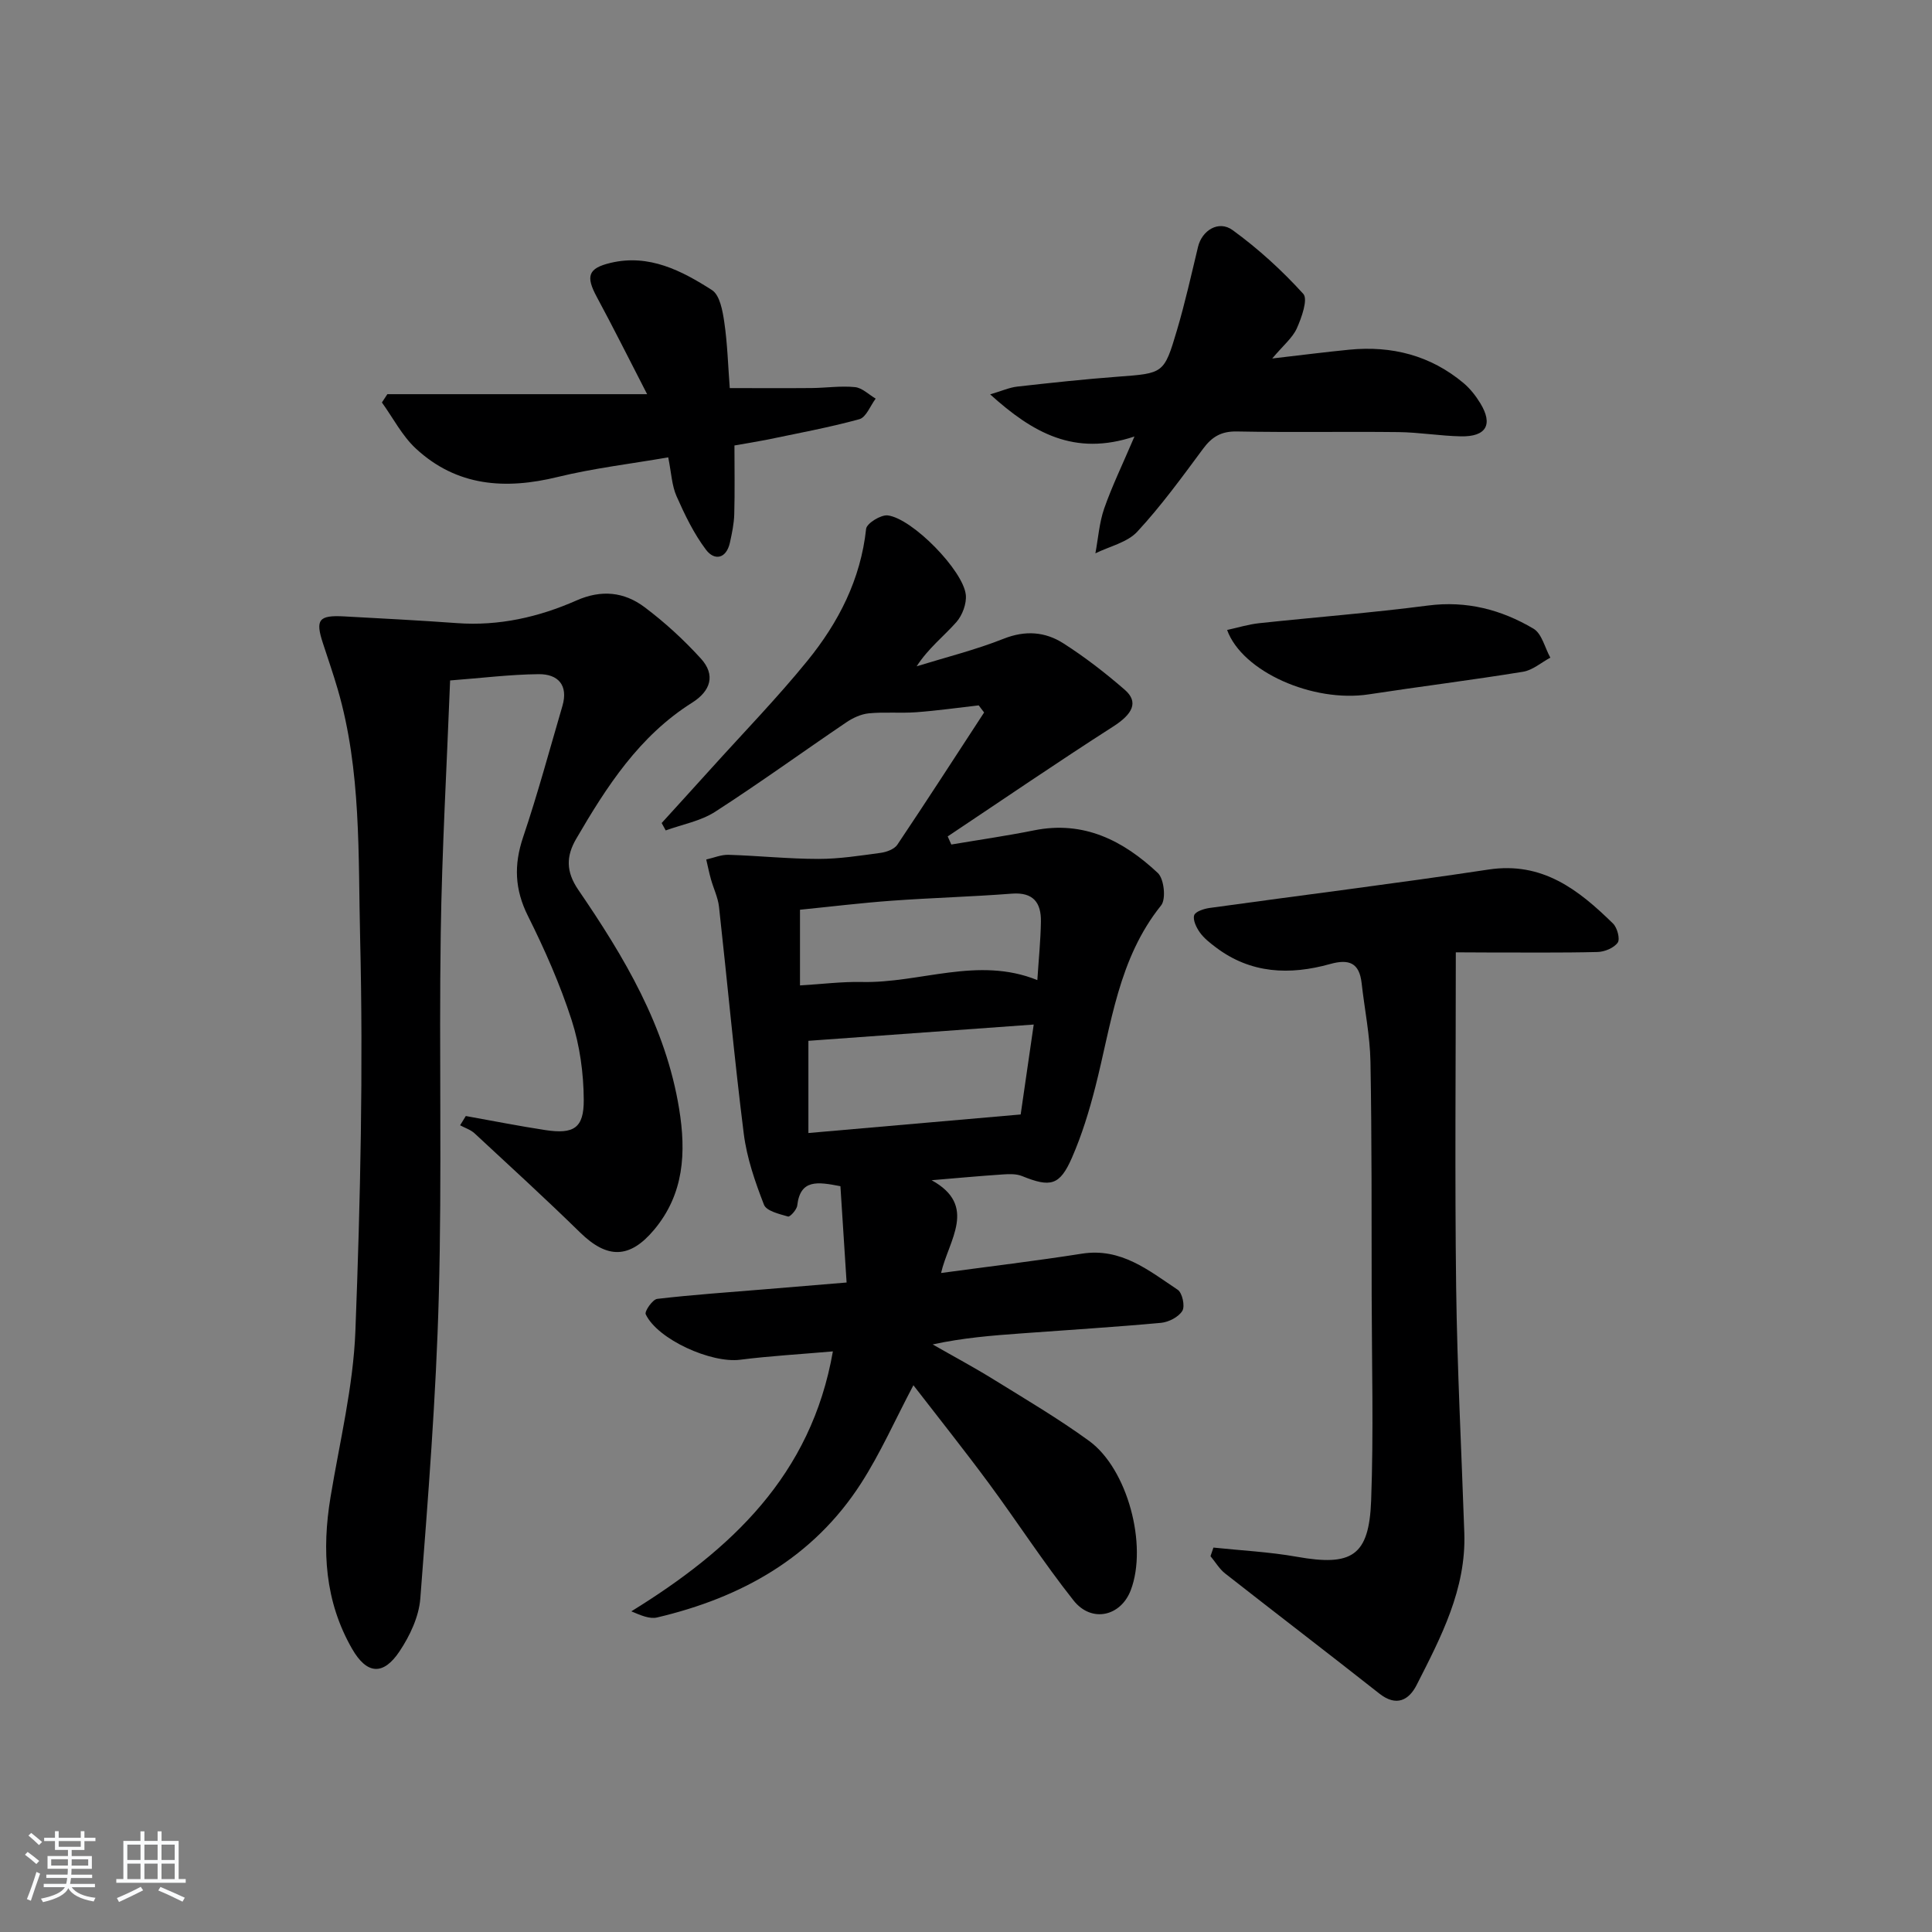 <svg enable-background="new 0 0 400 400" viewBox="0 0 400 400" xmlns="http://www.w3.org/2000/svg"><rect x="0" y="0" width="400" height="400" fill="#808080" stroke="none"/><path d="m5.17 384 .55-.58c.85.61 1.65 1.24 2.4 1.87l-.59.64c-.83-.73-1.62-1.38-2.36-1.93m1.22 9.53-.82-.34c.71-1.76 1.37-3.64 1.98-5.63.24.13.5.25.76.36-.6 1.67-1.24 3.54-1.92 5.61m-.5-13.5.57-.54c.56.44 1.31 1.06 2.26 1.87l-.65.64c-.67-.66-1.4-1.32-2.18-1.97m3.25.46h2.24v-1.36h.77v1.36h4.57v-1.36h.76v1.36h2.28v.69h-2.28v1.84h-2.64v1.26h4.18v2.64h-4.21c0 .45-.02.86-.05 1.21h4.32v.69h-4.38c-.04.34-.1.75-.19 1.22h5.15v.69h-4.82c.87 1.19 2.51 1.92 4.93 2.19-.17.31-.3.57-.37.76-2.77-.49-4.52-1.41-5.26-2.76-.56 1.26-2.3 2.23-5.24 2.9-.12-.24-.26-.48-.43-.72 2.73-.55 4.38-1.34 4.96-2.38h-4.38v-.69h4.65c.1-.38.17-.79.21-1.22h-4.32v-.69h4.4c.03-.34.05-.75.05-1.21h-4.2v-2.64h4.23v-1.26h-2.69v-1.84h-2.24zm1.46 4.46v1.29h3.45c.01-.4.02-.57.01-.53v-.32-.45h-3.46zm1.55-2.59h4.57v-1.19h-4.57zm6.11 2.59h-3.42v.77c-.01.19-.01.37-.02.53h3.44z" fill="#fafbfc"/><path d="m32.63 379.16h.82v1.98h3.54v7.89h1.46v.78h-14.37v-.78h1.46v-7.89h3.54v-1.98h.82v1.98h2.73zm-3.49 11.48.5.73c-1.61.82-3.28 1.63-5 2.42-.13-.27-.28-.55-.44-.82 1.75-.73 3.4-1.5 4.94-2.33m-2.78-5.55h2.73v-3.18h-2.73zm0 3.95h2.73v-3.2h-2.73zm3.54-3.95h2.73v-3.18h-2.73zm0 3.95h2.73v-3.2h-2.73zm7.89 4.68c-1.84-.92-3.51-1.7-5.02-2.32l.45-.73c1.89.8 3.57 1.55 5.04 2.23zm-1.62-11.81h-2.73v3.18h2.73zm-2.73 7.13h2.73v-3.2h-2.73z" fill="#fafbfc"/><g fill="#000001"><path d="m192.88 244.35c9.61 5.29 3.51 12.42 1.96 19.21 10.18-1.38 19.69-2.51 29.15-4 8.12-1.28 13.85 3.48 19.84 7.47.96.64 1.55 3.4.96 4.37-.78 1.28-2.83 2.33-4.42 2.48-9.6.88-19.22 1.47-28.83 2.18-6.06.44-12.11.91-18.44 2.29 4.23 2.42 8.53 4.72 12.68 7.29 6.64 4.11 13.39 8.09 19.7 12.68 8.01 5.83 12.15 21.63 8.64 30.89-2.06 5.44-8.12 6.86-11.85 2.15-6.19-7.81-11.61-16.22-17.53-24.24-5.02-6.8-10.3-13.42-15.63-20.32-3.77 7.13-6.81 14.05-10.86 20.34-9.91 15.39-24.79 23.64-42.21 27.74-1.55.36-3.38-.44-5.33-1.27 20.58-12.7 37.24-28.11 41.73-53.82-6.71.59-12.99.94-19.21 1.73-5.97.76-17.06-4.18-19.54-9.41-.29-.6 1.42-3.08 2.38-3.19 7.42-.87 14.89-1.37 22.34-1.99 5.28-.44 10.57-.88 16.87-1.4-.44-6.85-.86-13.48-1.28-19.94-4.75-.92-8.31-1.48-8.94 4-.1.87-1.5 2.4-1.9 2.28-1.8-.52-4.49-1.14-4.99-2.45-1.84-4.74-3.55-9.68-4.18-14.69-1.97-15.64-3.39-31.34-5.13-47.01-.22-1.93-1.14-3.78-1.67-5.69-.38-1.34-.65-2.72-.97-4.08 1.54-.34 3.09-1.02 4.62-.97 6.22.19 12.42.85 18.64.85 4.3 0 8.6-.68 12.88-1.26 1.22-.17 2.81-.76 3.43-1.69 6.08-9.06 11.99-18.23 17.96-27.37-.37-.49-.75-.98-1.12-1.47-4.31.49-8.61 1.1-12.94 1.42-3.26.24-6.57-.09-9.82.23-1.61.16-3.29.94-4.66 1.87-9.07 6.14-17.95 12.58-27.15 18.51-3 1.93-6.79 2.61-10.23 3.86-.28-.51-.56-1.02-.84-1.53 3.41-3.76 6.84-7.51 10.24-11.28 6.68-7.41 13.66-14.59 19.95-22.33 6.43-7.91 11.02-16.84 12.14-27.3.12-1.13 3.06-2.96 4.49-2.78 5.09.64 15.62 11.4 16.15 16.44.19 1.83-.72 4.26-1.97 5.67-2.61 2.94-5.78 5.38-8.21 9.13 6.02-1.86 12.17-3.39 18-5.7 4.5-1.79 8.61-1.46 12.37.94 4.47 2.85 8.71 6.14 12.72 9.62 2.95 2.56 1.6 5.05-2.38 7.6-11.55 7.4-22.87 15.15-34.28 22.76l.75 1.68c5.71-.97 11.44-1.79 17.11-2.93 10.32-2.09 18.53 2.14 25.65 8.83 1.29 1.21 1.73 5.39.68 6.7-8.88 11.04-10.3 24.62-13.62 37.59-1.27 4.97-2.79 9.95-4.84 14.64-2.53 5.8-4.45 6.2-10.34 3.81-1.16-.47-2.62-.43-3.92-.34-4.95.33-9.87.79-14.8 1.2zm18.44-13.61c.84-5.79 1.77-12.21 2.7-18.62-15.92 1.15-31.21 2.25-46.65 3.37v19.09c14.72-1.29 29-2.54 43.95-3.84zm-45.69-26.72c4.58-.27 8.69-.8 12.79-.71 12.08.28 24.05-5.38 36.35-.39.27-4.21.68-8.17.74-12.13.06-3.89-1.57-6.11-6.02-5.77-8.26.64-16.55.86-24.82 1.46-6.38.46-12.74 1.24-19.04 1.87z"/><path d="m96.44 231.06c5.48.98 10.95 2.07 16.46 2.91 5.87.89 8-.39 7.96-6.27-.03-5.52-.82-11.25-2.51-16.5-2.39-7.4-5.57-14.6-9.05-21.57-2.74-5.48-2.93-10.56-1-16.29 3.02-8.95 5.48-18.1 8.14-27.17 1.27-4.35-.94-6.64-4.94-6.59-5.93.06-11.84.81-18.31 1.3-.69 17.86-1.69 35.13-1.94 52.41-.37 24.99.27 50-.4 74.98-.56 20.92-2.22 41.82-3.83 62.7-.29 3.74-2.15 7.69-4.28 10.89-3.4 5.12-6.8 4.81-9.84-.48-5.66-9.84-6.28-20.44-4.47-31.41 1.89-11.45 4.71-22.88 5.15-34.4 1.04-27.11 1.64-54.29.98-81.41-.42-17.17.27-34.62-4.64-51.46-.93-3.19-2.02-6.33-3.05-9.49-1.62-4.92-.9-5.88 4.4-5.59 7.79.43 15.57.82 23.35 1.39 8.68.63 16.92-1.24 24.73-4.69 5.19-2.29 9.88-1.77 14.09 1.38 4.2 3.15 8.14 6.77 11.67 10.65 3.09 3.39 2.03 6.71-1.81 9.13-10.95 6.89-17.7 17.36-24.01 28.2-2.09 3.6-2.14 6.77.44 10.55 9.51 13.9 18.11 28.28 20.88 45.35 1.47 9.05 1.02 17.6-5.16 25-5.08 6.08-9.73 6.09-15.36.58-7.14-6.98-14.51-13.72-21.83-20.51-.82-.76-1.99-1.12-3-1.67.39-.63.79-1.27 1.18-1.92z"/><path d="m301.41 197.17c0 23.51-.22 46.44.07 69.36.22 16.95 1.11 33.9 1.69 50.85.4 11.64-4.83 21.57-9.87 31.48-1.61 3.16-4.21 4.55-7.73 1.77-10.59-8.35-21.3-16.53-31.91-24.85-1.21-.95-2.03-2.38-3.04-3.59.2-.59.41-1.19.61-1.78 5.76.61 11.57.89 17.25 1.9 11.39 2.02 14.97-.12 15.4-11.63.52-14.1.14-28.24.11-42.36-.03-16.16.04-32.32-.25-48.48-.1-5.44-1.22-10.87-1.83-16.3-.47-4.18-2.59-5.05-6.52-3.95-8.34 2.33-16.45 2.03-23.7-3.48-1.19-.9-2.42-1.86-3.27-3.05-.72-1.01-1.48-2.56-1.18-3.56.24-.78 2.04-1.36 3.21-1.52 19.24-2.67 38.53-5.05 57.73-7.95 11.16-1.69 18.65 4.19 25.78 11.18.87.85 1.5 3.2.97 3.95-.78 1.1-2.7 1.9-4.16 1.94-7.66.19-15.33.09-22.99.1-1.79-.02-3.57-.03-6.37-.03z"/><path d="m263.4 74.22c6.2-.72 11.07-1.34 15.95-1.82 8.79-.86 16.81 1.17 23.66 6.91 1.37 1.15 2.54 2.65 3.48 4.19 2.68 4.41 1.22 6.95-4.05 6.84-4.31-.09-8.61-.83-12.91-.88-11.15-.13-22.31.09-33.45-.13-3.25-.06-5.17 1.11-7.01 3.6-4.35 5.87-8.66 11.81-13.61 17.15-2.08 2.24-5.73 3.03-8.67 4.48.58-3.1.8-6.33 1.82-9.28 1.62-4.63 3.78-9.07 6.27-14.91-12.44 4.15-21.05-.75-29.88-8.72 2.42-.71 3.99-1.43 5.62-1.61 6.93-.78 13.87-1.53 20.82-2.05 9.44-.71 9.56-.58 12.23-9.6 1.69-5.7 2.98-11.51 4.37-17.29.81-3.38 4.25-5.58 7.17-3.45 5.3 3.85 10.22 8.34 14.62 13.19 1.01 1.11-.34 4.91-1.34 7.15-.89 1.96-2.78 3.49-5.09 6.23z"/><path d="m152.06 92.23c0 4.96.09 9.61-.04 14.24-.06 1.97-.47 3.94-.9 5.88-.75 3.37-3.21 3.78-4.95 1.47-2.52-3.34-4.4-7.24-6.1-11.09-.98-2.21-1.07-4.81-1.72-8.04-7.74 1.34-15.42 2.24-22.88 4.06-10.86 2.66-20.89 1.97-29.37-5.88-2.85-2.64-4.71-6.33-7.03-9.54.38-.57.75-1.15 1.13-1.72h53.78c-3.88-7.53-7.04-13.87-10.41-20.11-2.32-4.3-1.86-5.96 2.87-7.08 7.93-1.88 14.68 1.61 20.97 5.64 1.63 1.05 2.21 4.32 2.55 6.68.65 4.42.77 8.91 1.13 13.61 5.82 0 11.4.04 16.98-.01 2.99-.03 6-.49 8.95-.19 1.49.15 2.86 1.55 4.28 2.38-1.11 1.47-1.97 3.87-3.38 4.26-6.38 1.75-12.91 2.94-19.4 4.3-2.05.4-4.15.73-6.46 1.14z"/><path d="m254.06 130.43c2.25-.49 4.4-1.16 6.6-1.4 11.66-1.25 23.36-2.15 34.98-3.66 7.99-1.04 15.19.85 21.85 4.79 1.74 1.03 2.35 3.95 3.49 6-1.88 1.01-3.67 2.6-5.66 2.92-10.62 1.73-21.3 3.05-31.94 4.68-11.53 1.76-26.18-4.67-29.32-13.33z"/></g></svg>